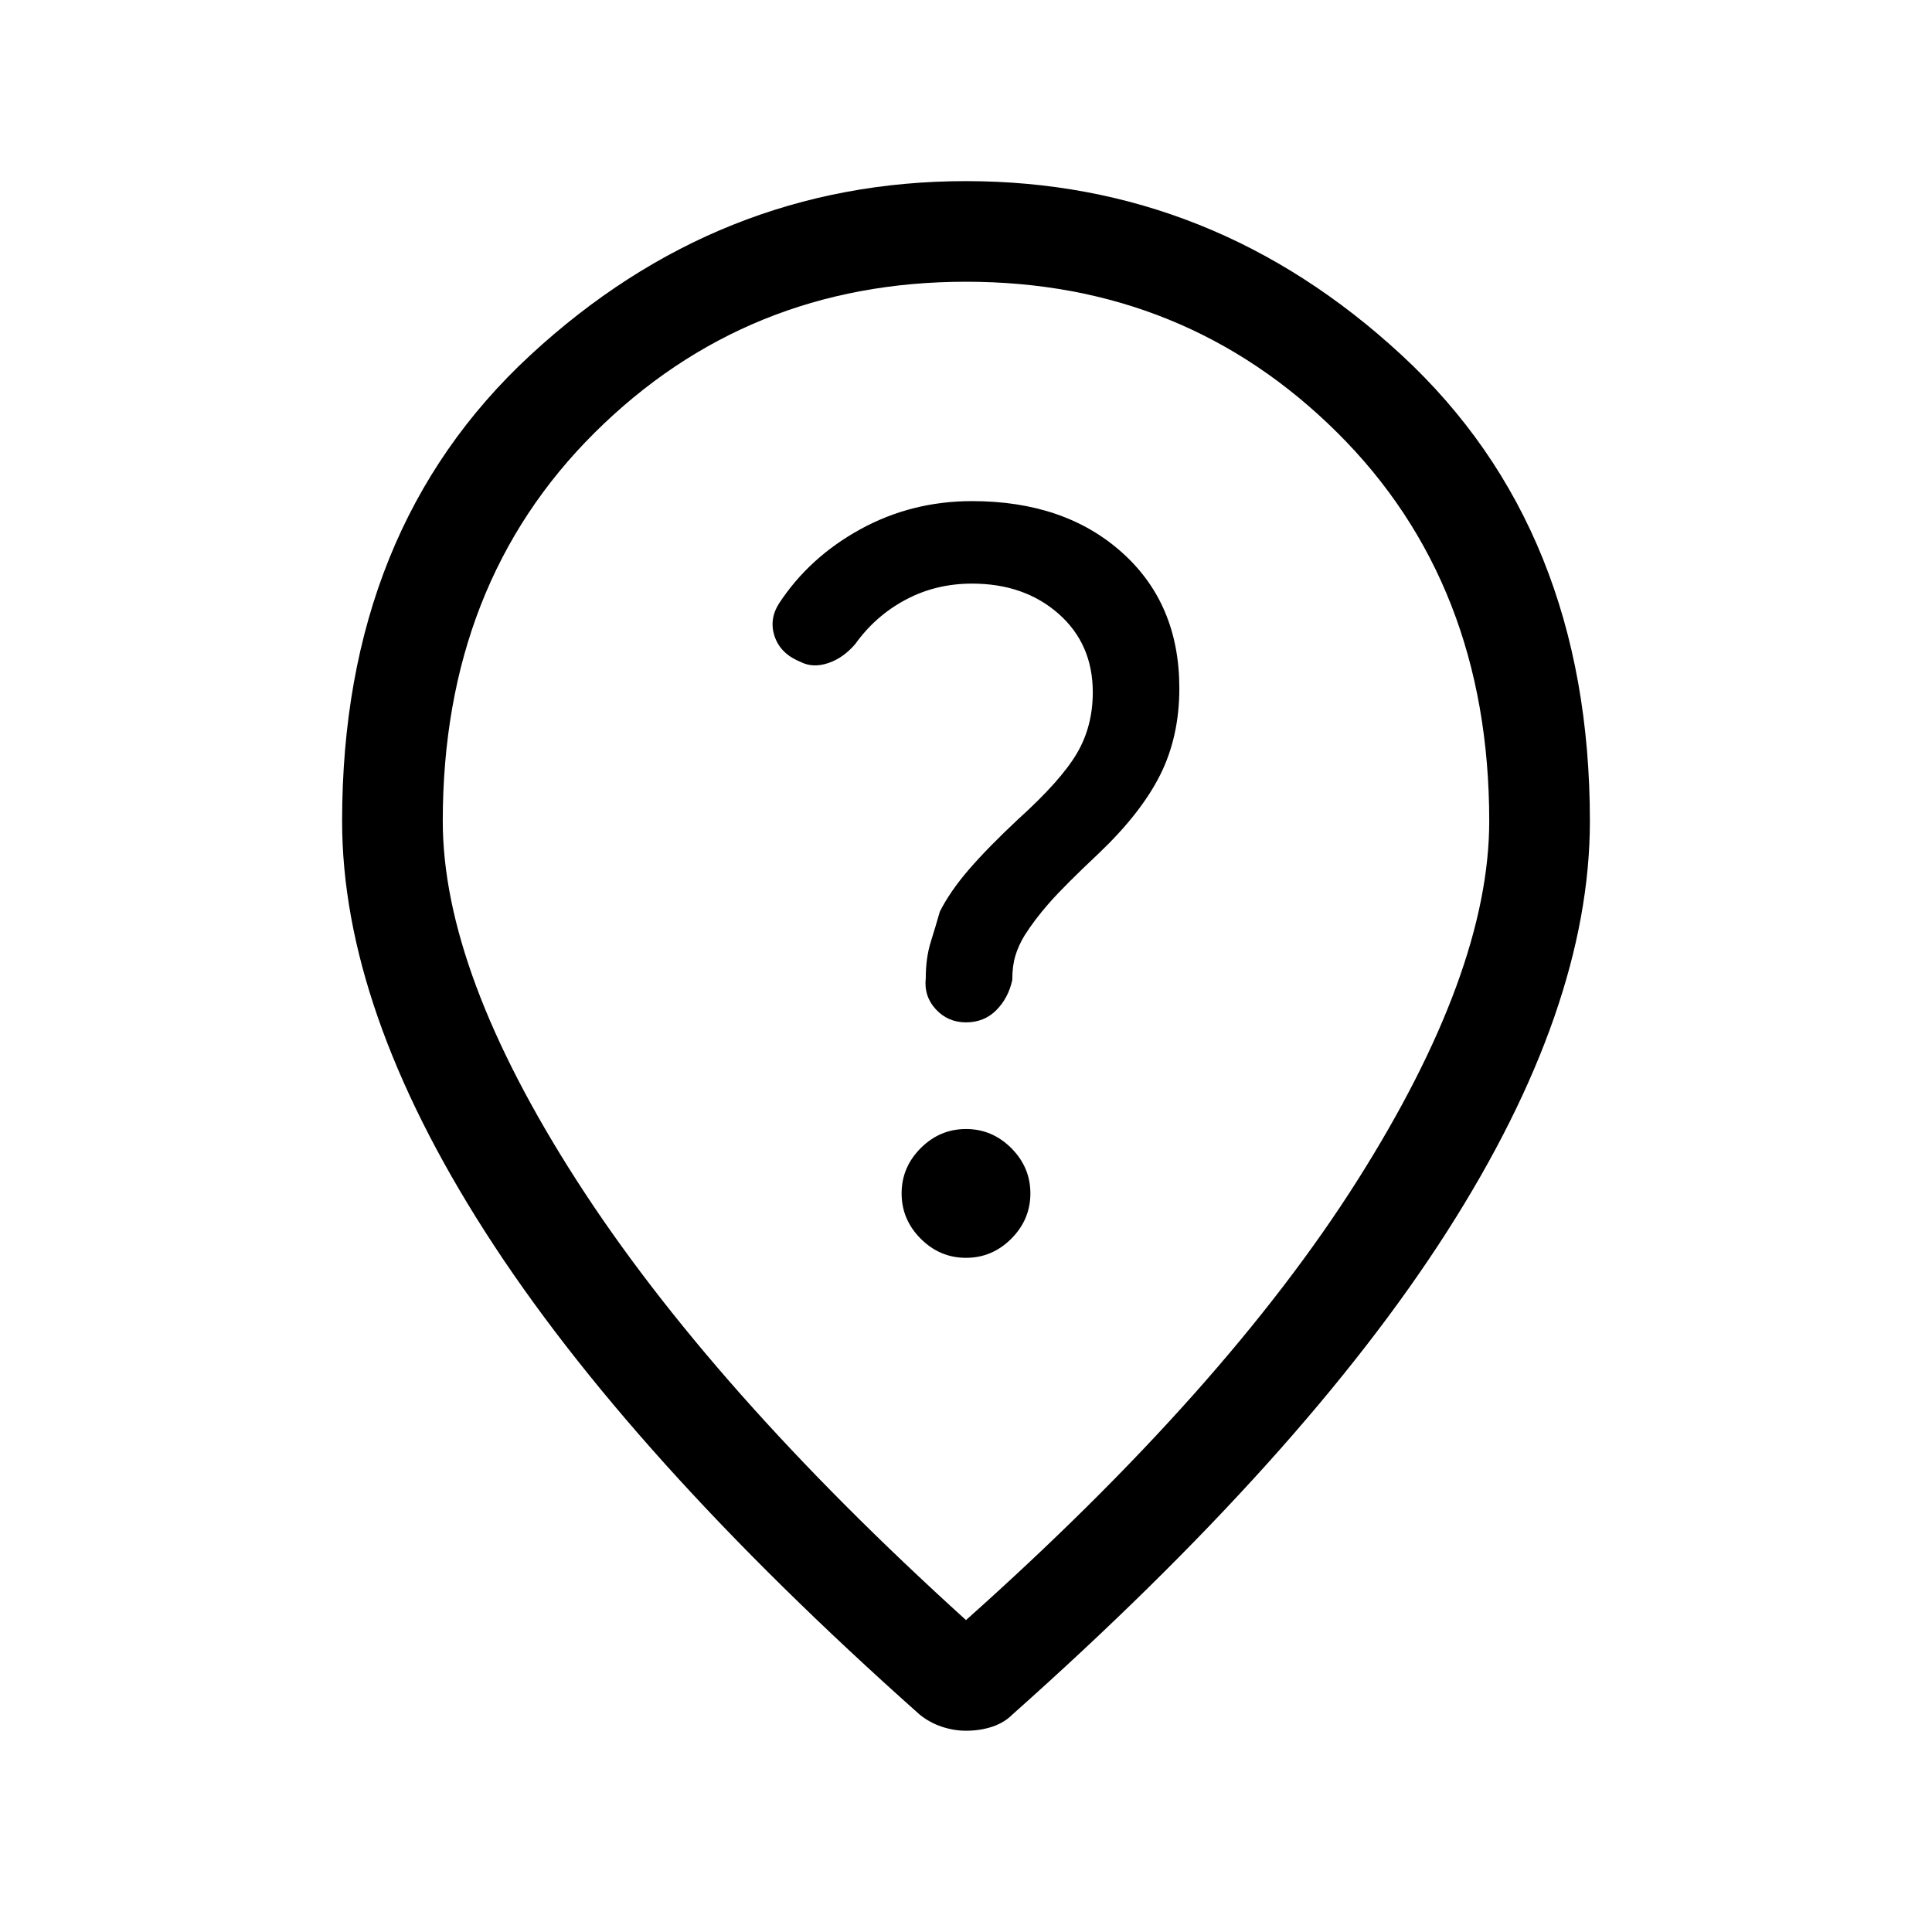 <svg xmlns="http://www.w3.org/2000/svg" height="40" width="40"><path d="M20 35.833Q19.75 35.833 19.5 35.75Q19.25 35.667 19.042 35.5Q13 30.125 10.042 25.5Q7.083 20.875 7.083 17Q7.083 10.958 10.979 7.354Q14.875 3.75 20 3.75Q25.125 3.75 29.021 7.354Q32.917 10.958 32.917 17Q32.917 20.875 29.958 25.5Q27 30.125 20.958 35.5Q20.792 35.667 20.542 35.75Q20.292 35.833 20 35.833ZM20 33.542Q25.375 28.75 28.104 24.438Q30.833 20.125 30.833 17Q30.833 12.083 27.688 8.958Q24.542 5.833 20 5.833Q15.458 5.833 12.312 8.958Q9.167 12.083 9.167 17Q9.167 20.125 11.938 24.438Q14.708 28.75 20 33.542ZM20 26.042Q20.542 26.042 20.938 25.646Q21.333 25.25 21.333 24.708Q21.333 24.167 20.938 23.771Q20.542 23.375 20 23.375Q19.458 23.375 19.062 23.771Q18.667 24.167 18.667 24.708Q18.667 25.25 19.062 25.646Q19.458 26.042 20 26.042ZM20 21.167Q20.375 21.167 20.625 20.917Q20.875 20.667 20.958 20.292Q20.958 20 21.021 19.792Q21.083 19.583 21.208 19.375Q21.417 19.042 21.729 18.688Q22.042 18.333 22.75 17.667Q23.625 16.833 24.021 16.042Q24.417 15.25 24.417 14.25Q24.417 12.5 23.229 11.438Q22.042 10.375 20.125 10.375Q18.875 10.375 17.812 10.958Q16.75 11.542 16.125 12.5Q15.917 12.833 16.042 13.188Q16.167 13.542 16.583 13.708Q16.833 13.833 17.146 13.729Q17.458 13.625 17.708 13.333Q18.125 12.75 18.75 12.417Q19.375 12.083 20.125 12.083Q21.208 12.083 21.917 12.708Q22.625 13.333 22.625 14.333Q22.625 15.042 22.292 15.604Q21.958 16.167 21.083 16.958Q20.458 17.542 20.062 18Q19.667 18.458 19.458 18.875Q19.375 19.167 19.271 19.5Q19.167 19.833 19.167 20.25Q19.125 20.625 19.375 20.896Q19.625 21.167 20 21.167ZM20 17Q20 17 20 17Q20 17 20 17Q20 17 20 17Q20 17 20 17Q20 17 20 17Q20 17 20 17Q20 17 20 17Q20 17 20 17Z"/></svg>